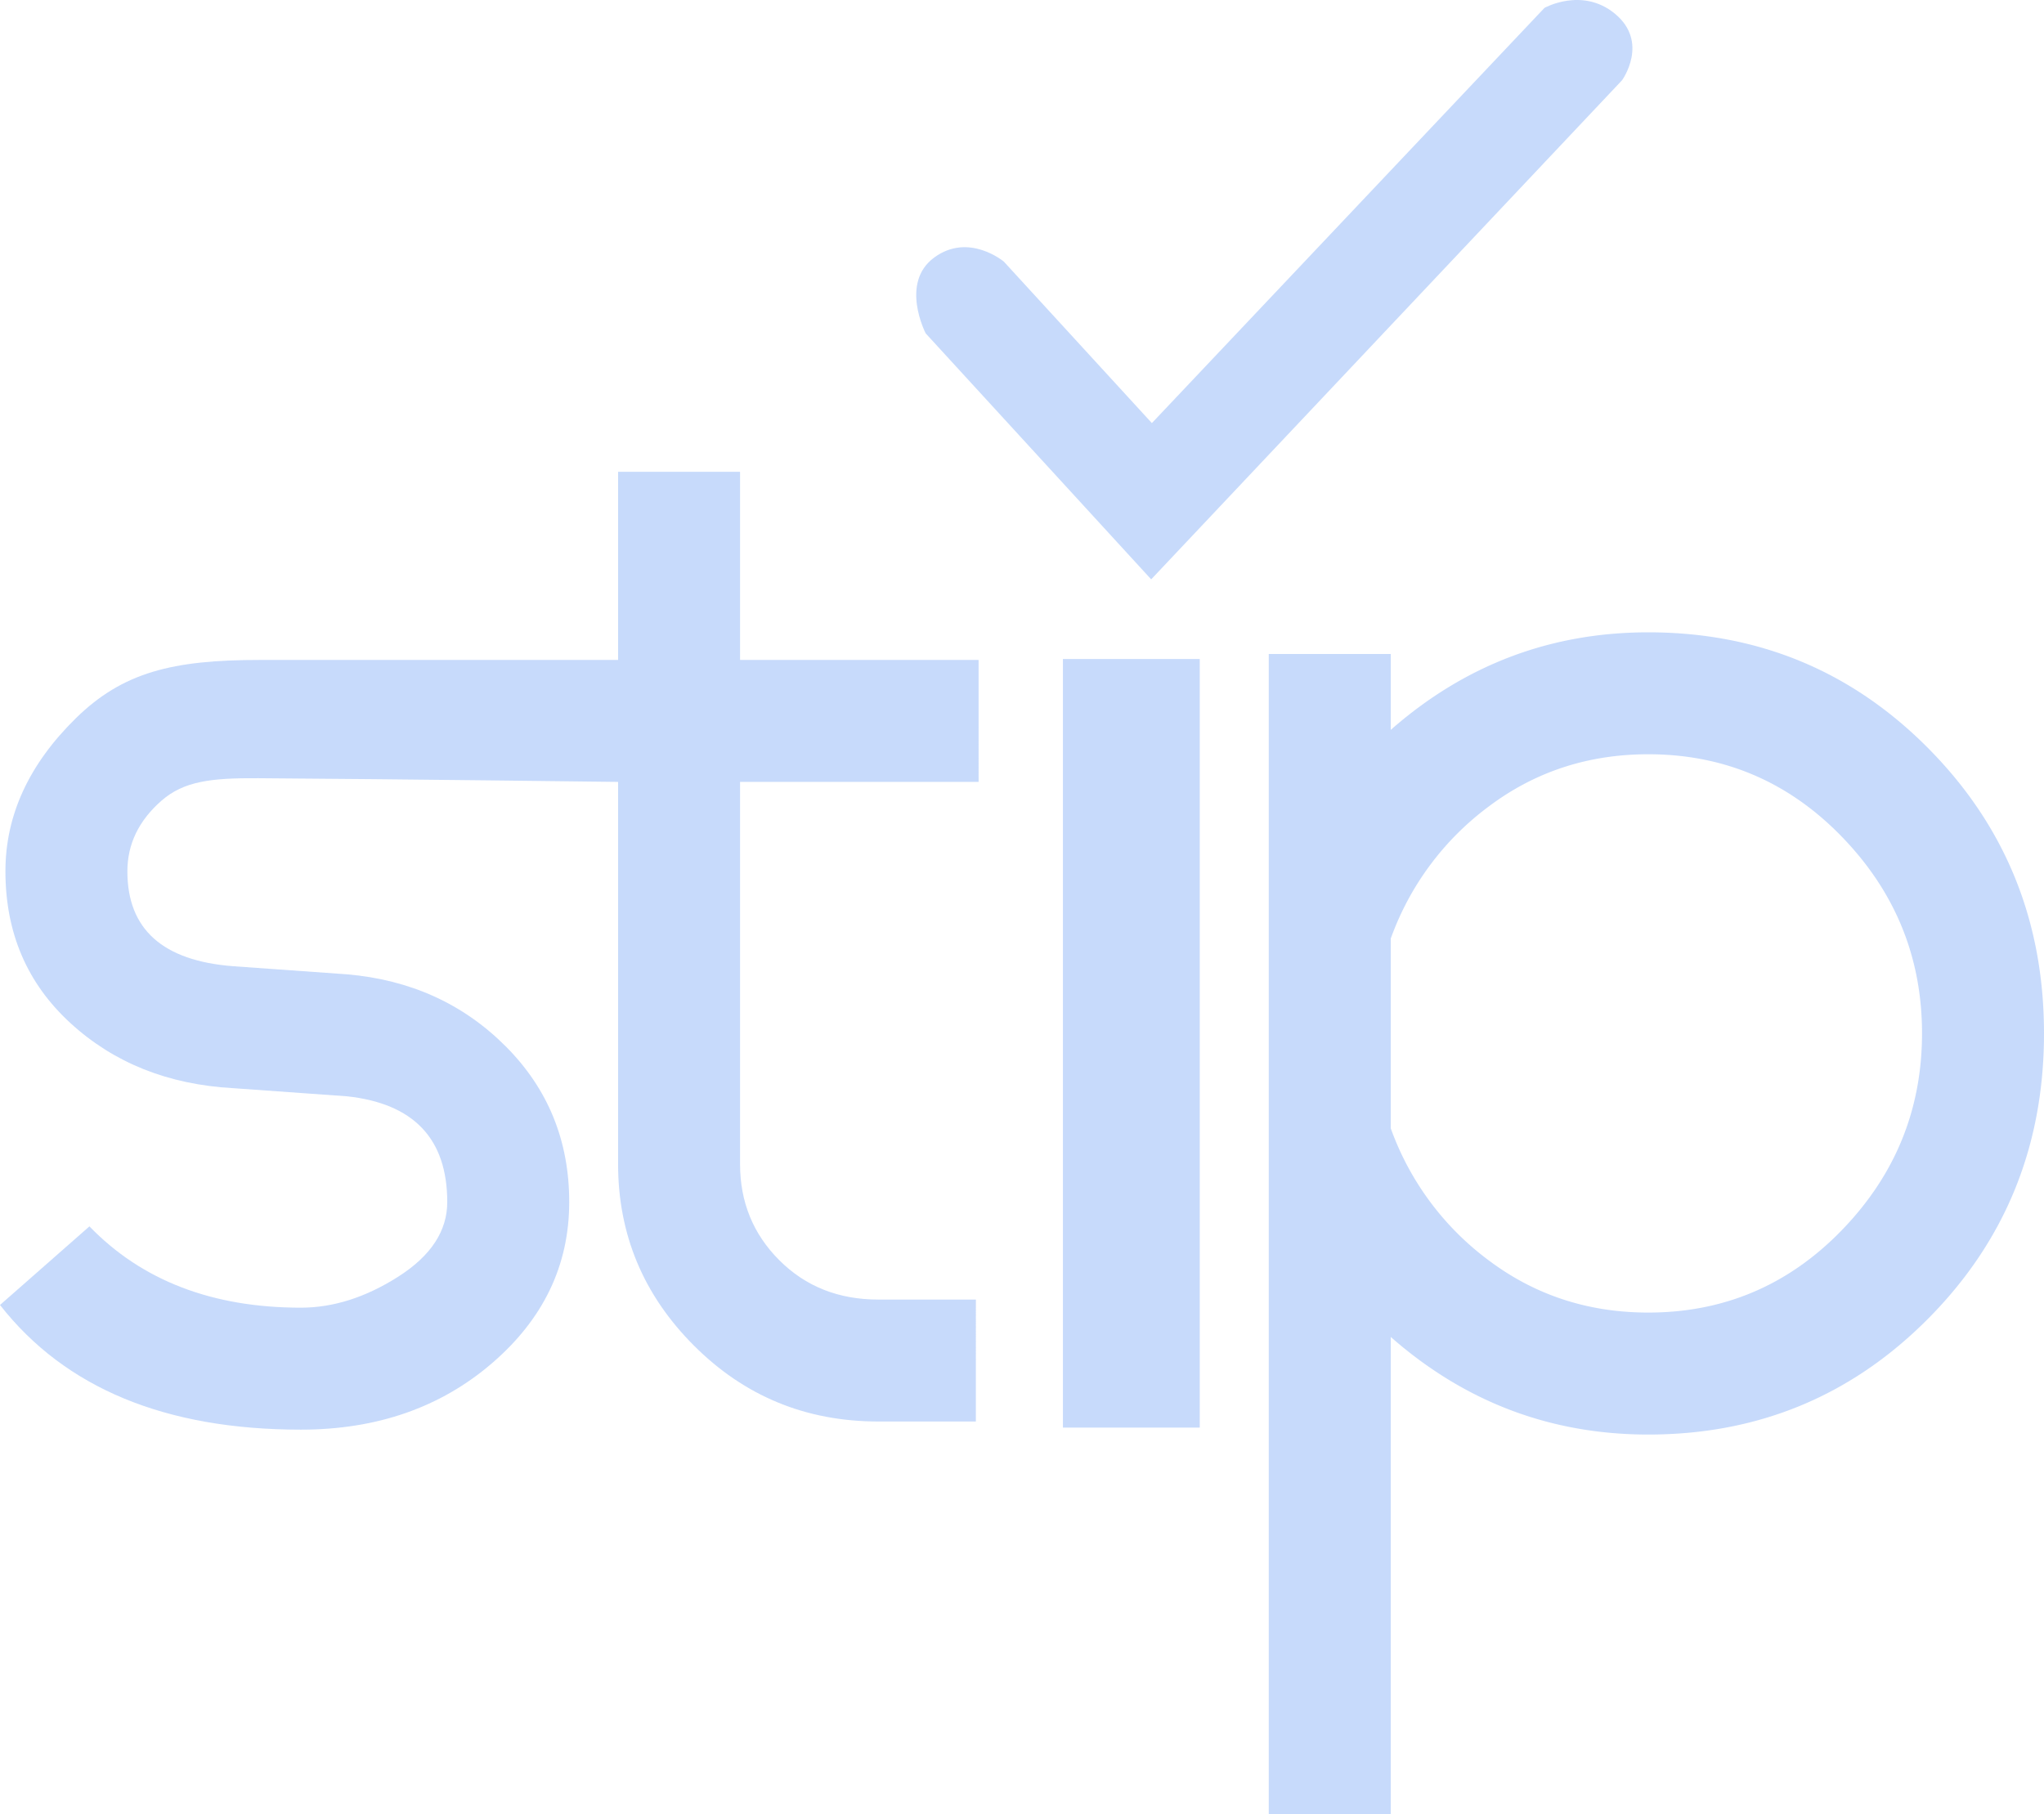 <svg xmlns="http://www.w3.org/2000/svg" width="1017.424" height="903.055" viewBox="0 0 1017.424 903.055">
                <g id="Group_41" data-name="Group 41" transform="translate(-708.531 -155.561)" opacity="0.3">
                    <path id="Path_1" data-name="Path 1" d="M958.977,419.222" transform="translate(264.883 278.859)" fill="#4384f1" />
                    <path id="Path_2" data-name="Path 2" d="M1049.118,269.888" transform="translate(360.22 120.917)" fill="#4384f1" />
                    <g id="Group_2" data-name="Group 2" transform="translate(708.531 390.427)">
                        <path id="Path_3" data-name="Path 3" d="M1076.9,269.7H1016.19V363.38H837.67c-43.128,0-67.982,6.078-91.365,29q-35.1,34.426-35.071,76.238,0,45.892,32.377,75.561Q776,573.87,824.571,576.562l56.66,4.046q49.9,5.4,49.927,52.624,0,21.59-24.289,37.1t-48.577,15.508q-66.115,0-105.242-40.478L708.531,684.5q48.578,62.063,149.761,62.064,56.667,0,95.131-33.066,38.439-33.04,38.445-80.268,0-45.862-31.707-77.584-31.717-31.7-78.931-35.764l-56.66-4.037q-52.63-4.037-52.632-47.227,0-20.242,16.875-35.087c11.231-9.879,24.949-11.422,48.357-11.275,67.767.427,179.02,1.839,179.02,1.839V614.334q0,52.611,37.772,90.4,37.759,37.775,91.75,37.771h48.573V681.8h-48.573q-29.689,0-49.246-19.562-19.577-19.552-19.563-47.9V424.1h118.736V363.38H1076.9Z"
                            transform="translate(-708.531 -269.704)" fill="#4384f1" />
                        <path id="Path_4" data-name="Path 4" d="M1015.457,896.811V319.335h60.722V357.11q55.295-48.56,128.177-48.563,82.292,0,139.646,58.007,57.331,58.029,57.335,141.673,0,83.677-57.335,141.66-57.388,58.041-139.646,58.03-72.87,0-128.177-48.577V896.811Zm60.722-341.355a141.229,141.229,0,0,0,49.251,66.11q34.395,25.63,78.926,25.626,56.659,0,96.463-41.141,39.781-41.142,39.8-97.824,0-56.677-39.8-97.812-39.823-41.149-96.463-41.167-44.521,0-78.926,25.645A141.307,141.307,0,0,0,1076.179,461Z"
                            transform="translate(-383.913 -228.622)" fill="#4384f1" />
                        <g id="Group_1" data-name="Group 1" transform="translate(529.082 93.21)">
                            <rect id="Rectangle_1" data-name="Rectangle 1" width="68.101" height="382.633" fill="#4384f1" />
                        </g>
                    </g>
                    <path id="Path_5" data-name="Path 5" d="M1281.514,195.5s13.746-18.957-3.68-33.212c-16.233-13.28-34.947-2.8-34.947-2.8l-195.42,206.7-73.649-80.353s-17.444-14.743-34.7-2.07-4.234,37.76-4.234,37.76l112.241,122.456Z"
                        transform="translate(234.421 0)" fill="#4384f1" />
                </g>
            </svg>